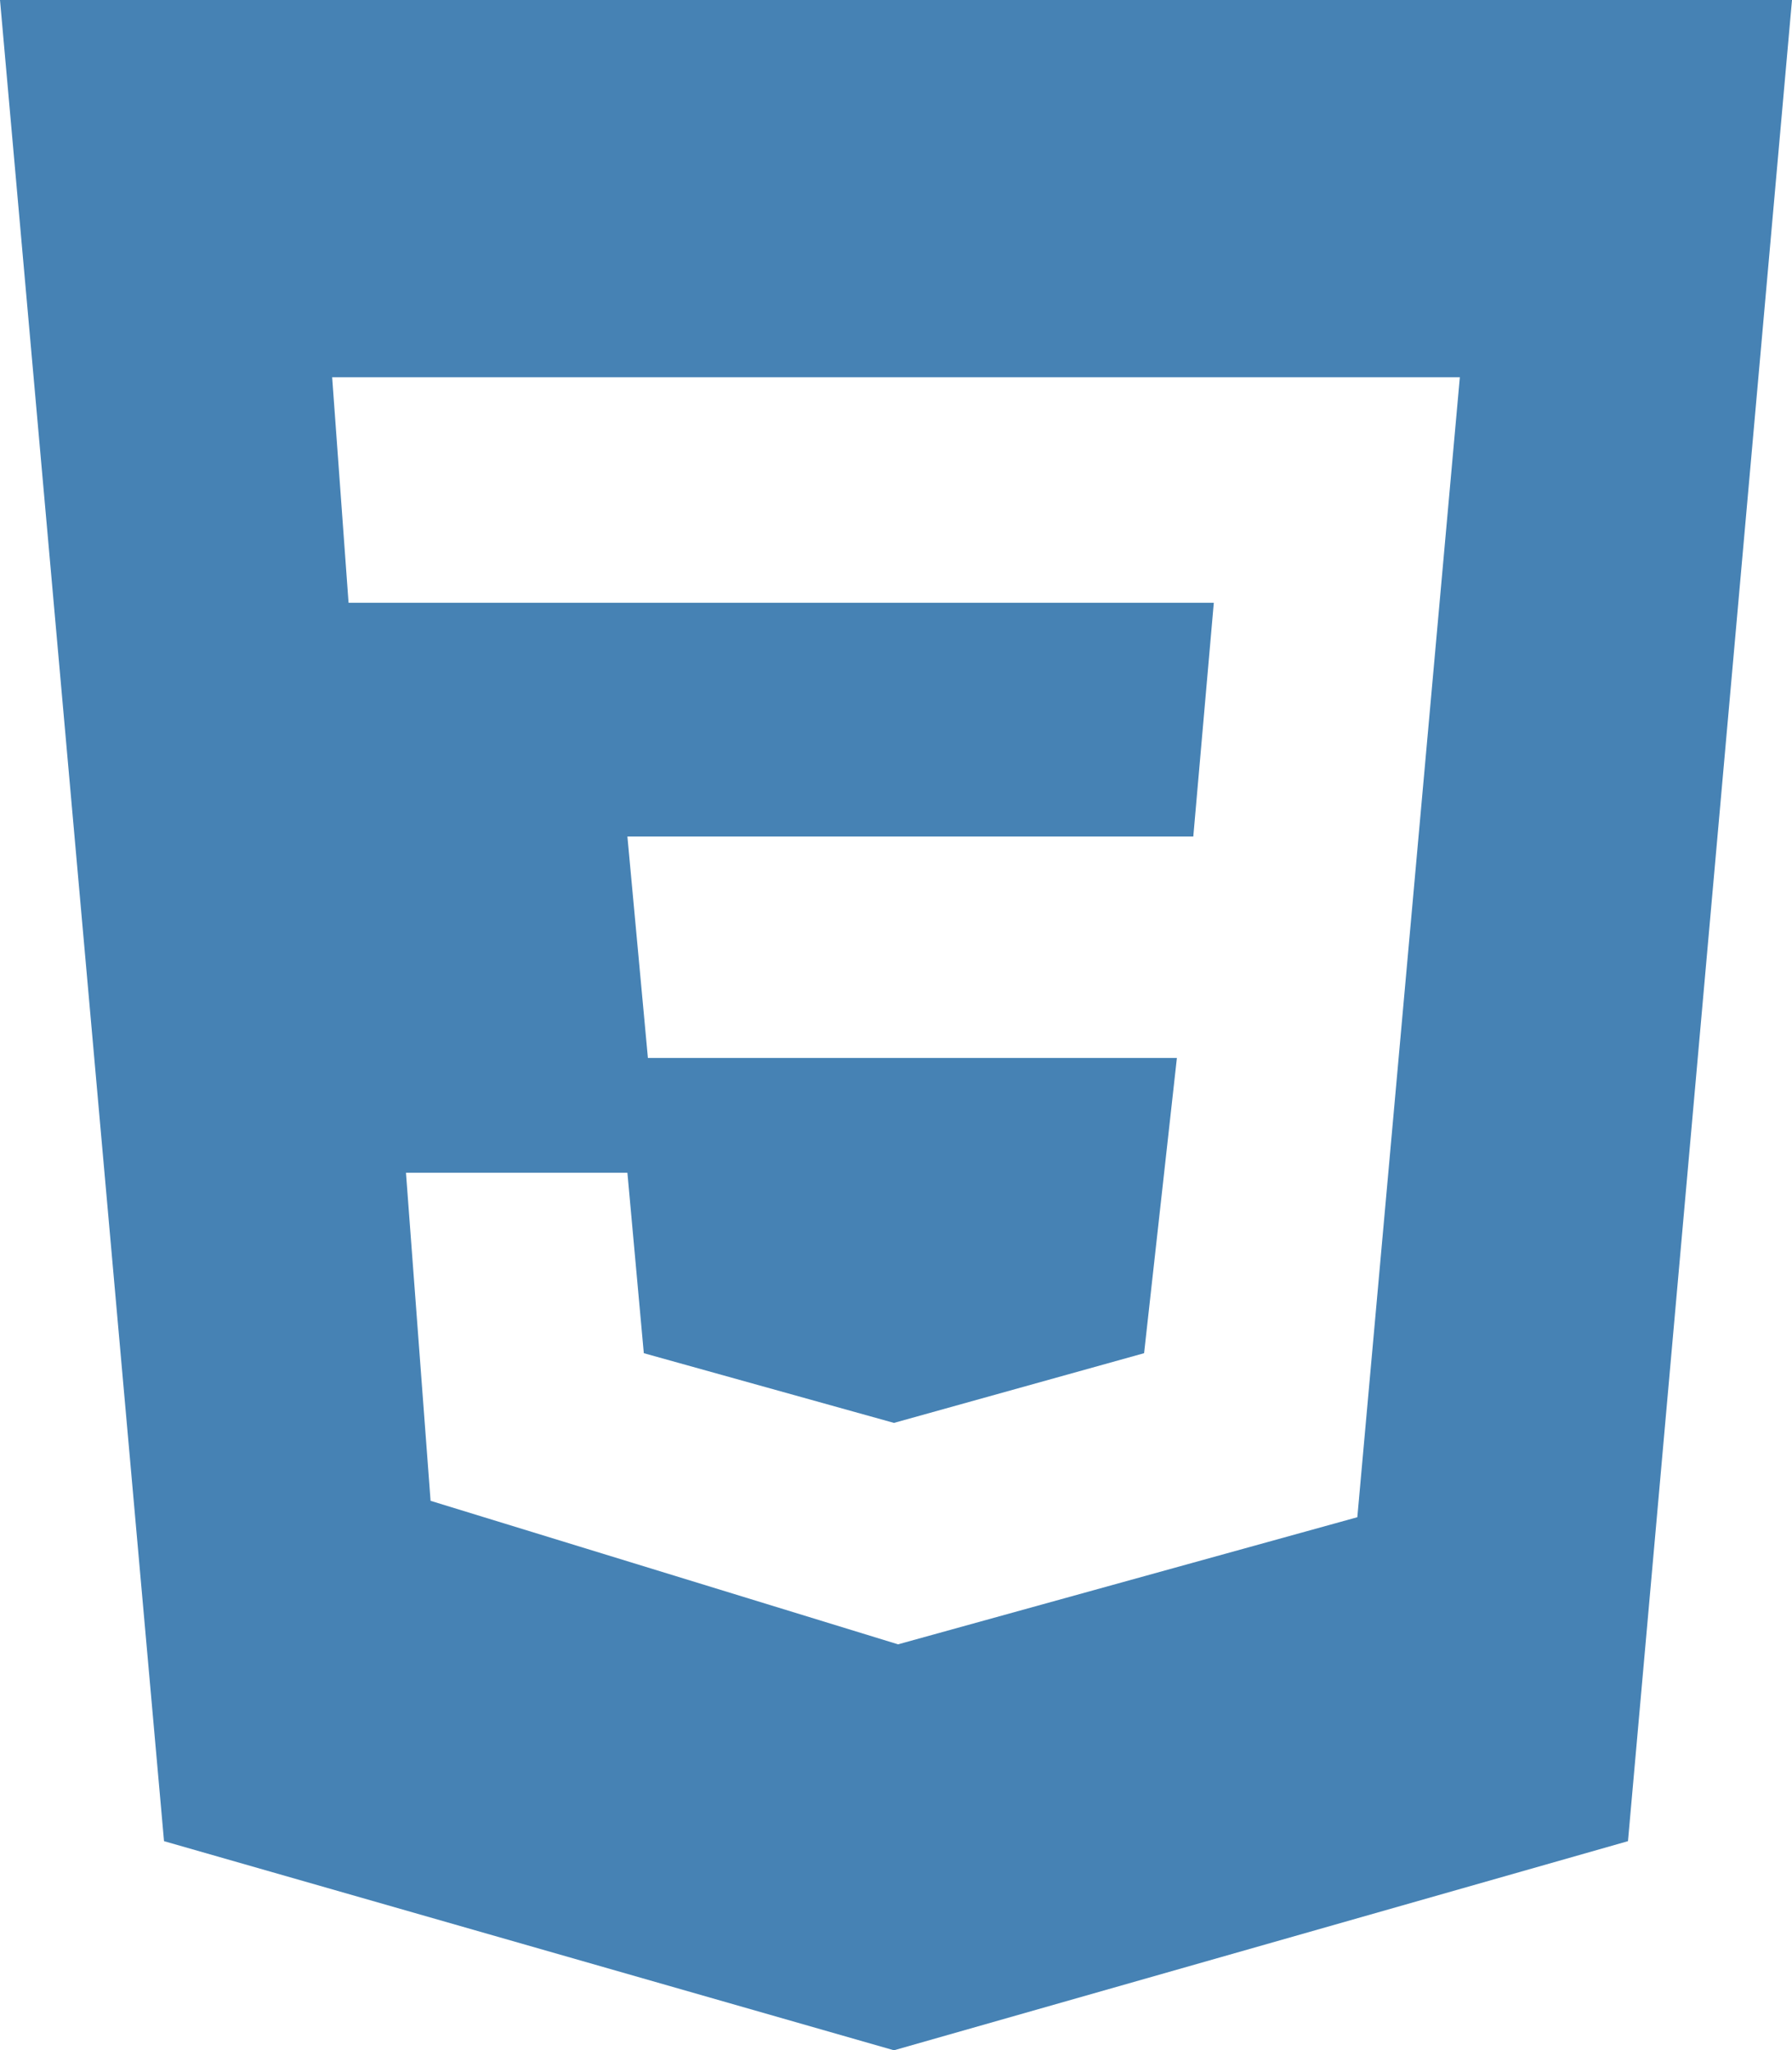 <?xml version="1.0" encoding="utf-8"?>
<!-- Generator: Adobe Illustrator 24.2.3, SVG Export Plug-In . SVG Version: 6.00 Build 0)  -->
<svg version="1.1" id="Layer_1" xmlns="http://www.w3.org/2000/svg" xmlns:xlink="http://www.w3.org/1999/xlink" x="0px" y="0px"
	 viewBox="0 0 43.7 50" style="enable-background:new 0 0 43.7 50;" xml:space="preserve">
<style type="text/css">
	.st0{fill:#4682B4;}
</style>
<path class="st0" d="M0,0h43.7l-4,44.9L21.8,50L4,44.9L0,0z M35.6,9.2H8.1l0.4,5.5h21.1l-0.5,5.7H15.3l0.5,5.4h12.9L27.9,33
	l-6.1,1.7L15.7,33l-0.4-4.4H9.9l0.6,8l11.4,3.5L33.1,37L35.6,9.2z"/>
</svg>
